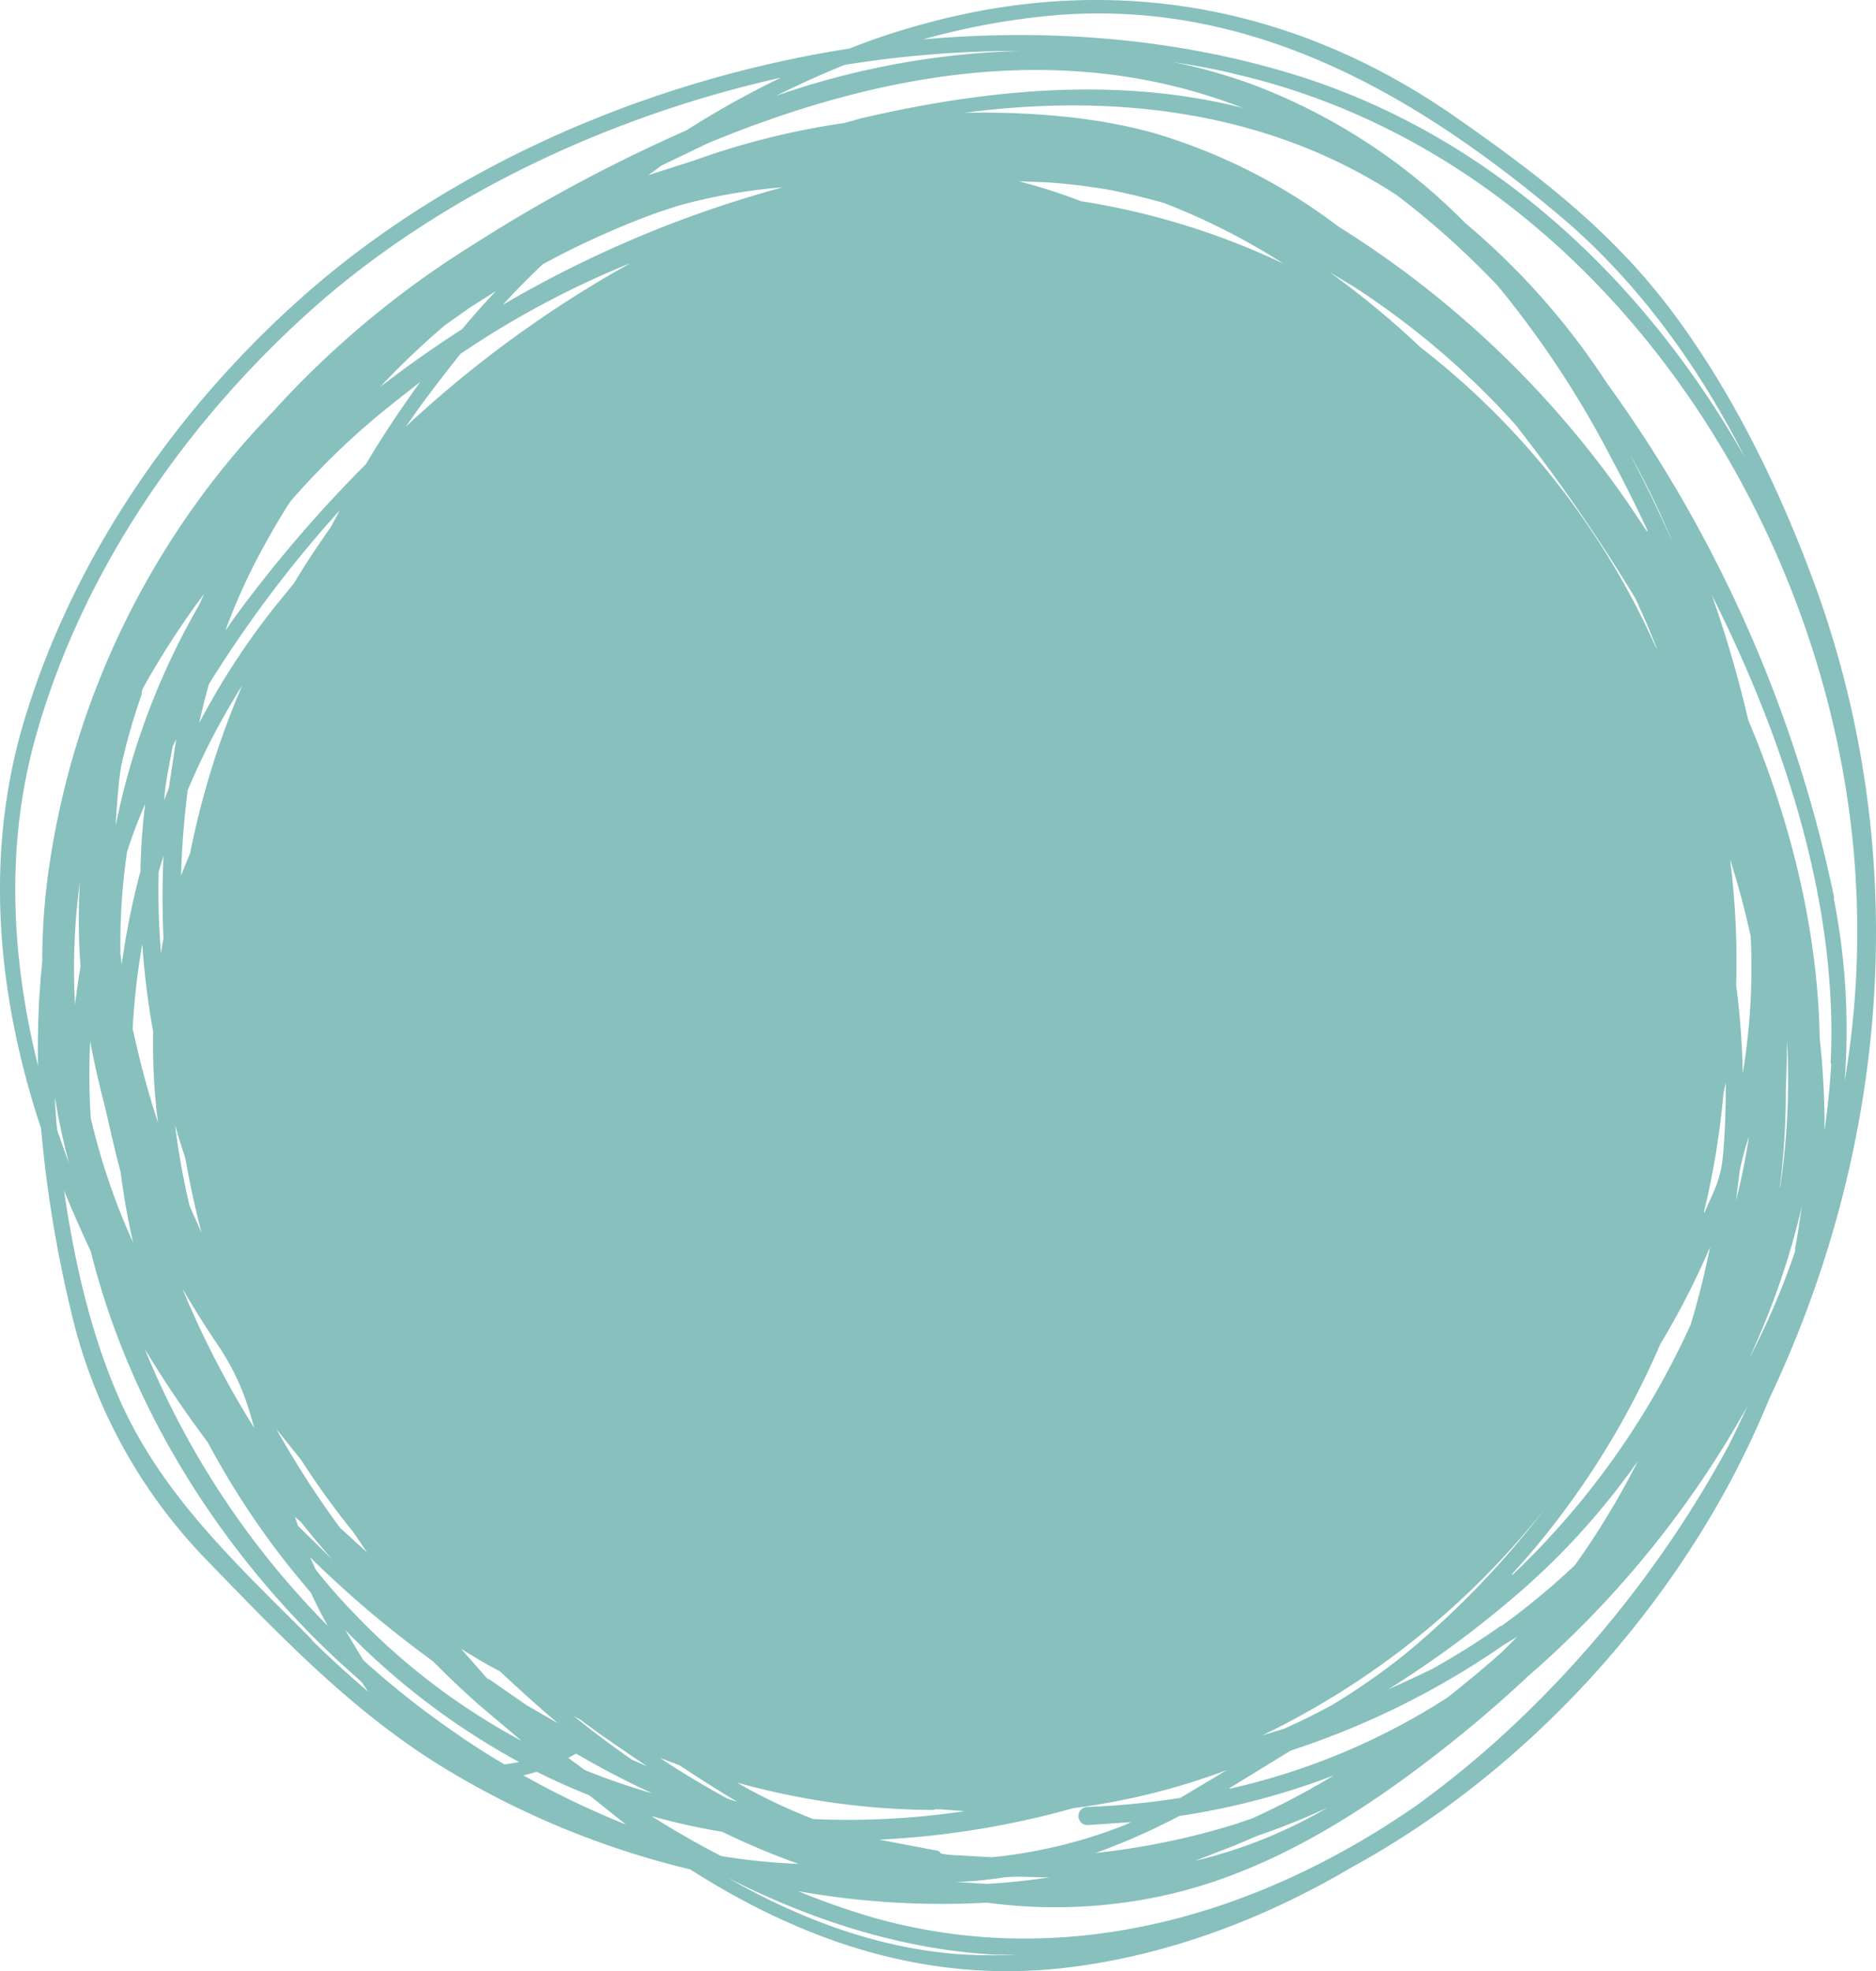 <svg xmlns="http://www.w3.org/2000/svg" xmlns:xlink="http://www.w3.org/1999/xlink" width="280" height="294.249" viewBox="0 0 280 294.249">
  <defs>
    <clipPath id="clip-path">
      <rect width="280" height="294.249" fill="none"/>
    </clipPath>
  </defs>
  <g id="Component_8" data-name="Component 8" clip-path="url(#clip-path)">
    <g id="Artwork_4" data-name="Artwork 4" transform="translate(140 147.125)">
      <path id="Artwork_4-2" data-name="Artwork 4" d="M270.7,86.84c-5.246-14.2-12.211-28.492-21.347-40.613S228.911,25.6,216.971,17.283C193.273.821,166.047-4.154,138.007,3.535a101.7,101.7,0,0,0-11.216,3.709C97.3,11.856,68.63,24.248,47.1,42.61,27.023,59.8,10.741,83.042,3.324,108.549c-5.7,19.809-3.618,40.522,2.8,59.879a187.326,187.326,0,0,0,4.523,27.5,78.783,78.783,0,0,0,19.718,36.452c11.126,11.487,22.07,23.065,35.819,31.477A127.9,127.9,0,0,0,103,279.05c16.734,10.673,35.367,17.186,56.351,14.653,14.925-1.809,29.306-7.236,42.331-14.924,27.678-15.105,50.743-41.427,62.321-69.829C282.006,171.051,285.624,127.272,270.7,86.84ZM156.549,2.359c29.578-2.8,54.361,11.4,76.251,29.849,11.487,9.678,20.713,22.342,27.678,36.181-14.925-26.5-37.99-48.12-67.025-57.165C176,5.8,156.821,4.168,137.735,5.886a108.723,108.723,0,0,1,18.814-3.528Zm30.03,269.184-2.08.724a110.353,110.353,0,0,1-20.985,4.342A98.681,98.681,0,0,0,176,271.09a110.261,110.261,0,0,0,23.065-6.06,114.969,114.969,0,0,1-12.392,6.513Zm11.578-1.719a72.272,72.272,0,0,1-19.809,7.96l6.06-2.352,3.166-1.357a104.845,104.845,0,0,0,10.583-4.251Zm-50.11,7.417-6.422-.362-1.176-.181a.814.814,0,0,0-.633-.452l-8.593-1.628a129.888,129.888,0,0,0,28.945-4.7,101.847,101.847,0,0,0,22.975-5.7l-6.965,4.161a114.7,114.7,0,0,1-13.93,1.357,1.359,1.359,0,0,0,0,2.714l6.6-.452-.995.452a73.991,73.991,0,0,1-19.809,4.794Zm8.683,2.985q-4.7.724-9.407.995l-4.432-.271h-.452a60.369,60.369,0,0,0,6.965-.633c2.352-.362,4.975,0,7.417-.09ZM109.876,268.92l-1.357-.452c-3.437-1.9-6.784-3.889-10.04-6.06l2.894,1.085c2.894,1.9,5.7,3.708,8.593,5.427ZM83.284,257.251l-4.7-2.714-5.608-3.889h-.181l-3.98-4.523h0c1.9,1.176,3.8,2.352,5.789,3.347C77.4,252.1,80.3,254.719,83.284,257.251ZM54.791,231.744l-4.07-3.709a145.726,145.726,0,0,1-9.5-14.744l3.709,4.613a117.23,117.23,0,0,0,7.779,10.764ZM37.967,213.2A139.93,139.93,0,0,1,27.2,192.307q2.623,4.523,5.518,8.774a36.052,36.052,0,0,1,4.613,9.95Zm-9.678-33.2a114.779,114.779,0,0,1-2.171-12.12c.452,1.628.995,3.347,1.538,4.975q.995,5.7,2.442,11.216ZM27.023,130.8a126.088,126.088,0,0,1,.995-12.844,107.457,107.457,0,0,1,8.141-15.648,125.546,125.546,0,0,0-7.779,25.055c-.452,1.085-.9,2.171-1.357,3.347Zm-1.809-13.206-.724,1.9c.09-.633.09-1.266.181-1.809.271-2.08.724-4.161,1.085-6.241l.543-1.085c-.362,2.352-.724,4.794-1.085,7.236Zm136.13-87.557a85.794,85.794,0,0,0-9.317-2.985l4.432.181a90.9,90.9,0,0,1,9.5,1.176c2.623.543,5.246,1.176,7.779,1.9a99.226,99.226,0,0,1,17.819,9.045,109.808,109.808,0,0,0-30.211-9.317ZM94.138,39.263A170.229,170.229,0,0,0,60.58,63.685c2.533-3.709,5.337-7.327,8.141-10.854A136.4,136.4,0,0,1,94.138,39.263ZM75.052,45.5q2.894-3.166,5.97-6.06A125.817,125.817,0,0,1,98.3,31.665l3.075-.995a83.125,83.125,0,0,1,15.467-2.714A170.954,170.954,0,0,0,75.052,45.5Zm-6.06,3.618q-6.332,4.07-12.3,8.683a123.738,123.738,0,0,1,9.678-9.226l3.708-2.623,3.98-2.533c-1.719,1.809-3.437,3.709-5.065,5.7Zm-6.241,7.869c-2.894,3.98-5.608,8.05-8.141,12.3A198.541,198.541,0,0,0,35.073,92.087l-1.447,2.08a92.712,92.712,0,0,1,4.7-10.673C39.867,80.6,41.495,77.7,43.3,74.9A115.144,115.144,0,0,1,56.6,61.876C58.59,60.248,60.671,58.62,62.751,56.991ZM50.721,76.167,49.364,78.7q-2.894,4.07-5.518,8.412L40.681,91a112.16,112.16,0,0,0-10.945,16.914q.633-2.894,1.447-5.789a180.814,180.814,0,0,1,19.538-25.96ZM29.736,90.278a108.632,108.632,0,0,0-12.482,33.015c.181-2.985.362-5.879.814-8.864a93.256,93.256,0,0,1,3.075-10.764V103.3l.181-.543A125.729,125.729,0,0,1,30.46,88.65ZM24.4,140.116a19.59,19.59,0,0,0-.362,2.261,114.6,114.6,0,0,1-.362-12.211l.724-2.442C24.219,131.885,24.219,135.956,24.4,140.116Zm-2.714-20.261a95.909,95.909,0,0,0-.724,10.221,112.977,112.977,0,0,0-2.8,13.93l-.181-1.628a92.442,92.442,0,0,1,.995-15.286q1.176-3.618,2.714-7.146Zm-3.709,54.9a107.112,107.112,0,0,0,1.9,10.764,99.678,99.678,0,0,1-6.332-18.633,105.645,105.645,0,0,1-.09-11.487c.543,2.894,1.176,5.789,1.9,8.593s1.628,7.236,2.623,10.854Zm1.809-20.985a107.816,107.816,0,0,1,1.447-12.844,123.368,123.368,0,0,0,1.628,13.116,93.345,93.345,0,0,0,.724,13.568,137.036,137.036,0,0,1-3.708-13.749ZM31,215.282a121.477,121.477,0,0,0,15.377,22.432q1.176,2.533,2.533,4.975A126.633,126.633,0,0,1,21.6,201.352,161.816,161.816,0,0,0,31,215.282Zm13.025,11.126.9.814c1.538,1.9,3.075,3.8,4.7,5.608l-5.156-5.065Zm45.045,32.11c2.442,1.719,4.975,3.437,7.507,5.156l-2.261-.995q-4.432-3.075-8.683-6.513l.995.543Zm8.774,9.316a98.14,98.14,0,0,1-10.583-3.618l-2.442-1.809L86,261.774a129.213,129.213,0,0,0,11.849,6.151Zm41.608,2.261h.995l3.528.271a117.861,117.861,0,0,1-22.613,1.176,85.206,85.206,0,0,1-10.4-4.884l-.9-.543a110.8,110.8,0,0,0,29.4,4.07Zm44.05-3.166,9.136-5.608a122.29,122.29,0,0,0,31.749-15.739l2.08-1.266-2.261,2.261q-3.98,3.528-8.231,6.874A100.764,100.764,0,0,1,183.5,267.02Zm40.522-24.241a115.868,115.868,0,0,1-10.221,6.422c-2.171,1.085-4.432,2.08-6.6,3.075a158.02,158.02,0,0,0,19.357-14.291,108.542,108.542,0,0,0,17.909-19.809,118.494,118.494,0,0,1-9.407,15.558,110.9,110.9,0,0,1-11.035,9.136ZM225.654,235l2.261-2.533a123.827,123.827,0,0,0,19.9-31.839,119.035,119.035,0,0,0,7.417-14.472q-1.176,5.879-2.894,11.578a119.577,119.577,0,0,1-26.593,37.356Zm28.673-54.09a121.577,121.577,0,0,0,2.894-17.548c.09-.633.271-1.176.362-1.809,0,3.709-.09,7.507-.452,11.216s-1.628,5.518-2.714,8.231Zm-44.412,65.849a100.585,100.585,0,0,1-11.126,7.779c-2.352,1.266-4.7,2.442-7.146,3.528l-3.256.995a120.662,120.662,0,0,0,42.331-34.01A132.239,132.239,0,0,1,209.916,246.759ZM212,51.836A130.792,130.792,0,0,0,198.428,40.62l3.618,2.171A120.572,120.572,0,0,1,226.2,63.414a260.77,260.77,0,0,1,17.909,25.96l1.628,3.618,1.628,3.98-.271-.452A116.683,116.683,0,0,0,212,51.836Zm31.387,16.191.271.452a125.209,125.209,0,0,1,6.06,12.663Q246.73,74.358,243.383,68.027Zm2.442,11.306-3.166-4.7a147.256,147.256,0,0,0-42.874-40.794,85.568,85.568,0,0,0-27.407-13.93c-8.593-2.442-18.633-3.256-28.4-3.075,22.613-2.985,45.407-.181,64.492,12.3A124.372,124.372,0,0,1,223.574,42.7a145.267,145.267,0,0,1,16.914,25.688q2.849,5.291,5.427,10.854ZM128.6,17.645l-2.623.724a114.06,114.06,0,0,0-22.432,5.608l-6.784,2.171,1.99-1.447,6.965-3.347c25.6-10.583,53.276-15.558,79.778-5.246C166.861,11.4,147.323,13.3,128.6,17.645ZM152.389,7.6A120.663,120.663,0,0,0,115.846,14.3q5.065-2.533,10.221-4.613A163.717,163.717,0,0,1,152.389,7.6ZM6.309,143.463a129.529,129.529,0,0,0-.633,15.648C1.7,143.1.792,126.458,5.224,110.358,12.008,85.755,27.384,63.414,46.2,46.5s44.14-29.035,70.371-34.914a134.957,134.957,0,0,0-14.11,7.869A234.541,234.541,0,0,0,70.439,36.64,139.929,139.929,0,0,0,40.681,61.514,123.286,123.286,0,0,0,7.3,129.624a97.057,97.057,0,0,0-.995,13.839Zm5.7.814q-.452,2.8-.814,5.7a97.96,97.96,0,0,1,.724-18.362,100.134,100.134,0,0,0,.09,12.663ZM8.39,167.071c-.09-1.085-.181-2.171-.181-3.256a94.069,94.069,0,0,0,2.08,9.769q-.9-2.352-1.719-4.794a12.359,12.359,0,0,1-.181-1.719Zm38.261,77.788c-10.583-10.673-21.437-20.532-28.04-34.281-4.7-9.95-7.417-21.527-9.045-32.834q1.9,4.613,3.98,9.045c5.789,23.246,19.176,44.5,36.633,60.874l3.8,3.437.995,1.447q-4.342-3.709-8.412-7.688ZM75.324,263.4q-3.889-2.261-7.6-4.884a129.889,129.889,0,0,1-13.477-10.673c-.9-1.447-1.809-2.985-2.714-4.523a108.18,108.18,0,0,0,25.96,19.718ZM52.982,240.97a81.9,81.9,0,0,1-5.879-6.693l-.814-1.809A159.284,159.284,0,0,0,64.56,247.935c2.261,2.261,4.523,4.432,6.874,6.513l6.422,5.427a99.225,99.225,0,0,1-24.874-18.9Zm25.146,24.06,1.99-.543q3.8,1.9,7.869,3.528l5.427,4.342a130.52,130.52,0,0,1-15.286-7.327Zm19.085,6.06a96.86,96.86,0,0,0,10.583,2.352,108.182,108.182,0,0,0,11.4,4.794,93.352,93.352,0,0,1-11.578-1.176Q102.369,274.347,97.213,271.09Zm45.859,20.623c-12.121-.9-23.7-5.246-34.462-11.4,12.663,6.422,26.231,10.764,40.161,11.487h3.075A80.135,80.135,0,0,1,143.072,291.713Zm114.964-75.979A165.617,165.617,0,0,1,223.664,259.6a147.543,147.543,0,0,1-12.3,9.95c-23.97,16.643-52.733,24.784-81.226,16.643a114.611,114.611,0,0,1-11.035-3.889,122.11,122.11,0,0,0,28.221,1.719,75.89,75.89,0,0,0,28.04-1.447c15.015-3.708,28.4-12.3,40.432-21.8q6.422-5.065,12.3-10.583a149.969,149.969,0,0,0,32.743-40.341C259.936,211.845,259.031,213.744,258.036,215.734Zm2.08-55.537a120.3,120.3,0,0,0-.995-13.206,120.2,120.2,0,0,0-.9-18.723q1.809,5.7,3.075,11.487A96.422,96.422,0,0,1,260.116,160.2Zm.9,9.588q-.724,4.794-1.9,9.407c.181-1.447.362-2.985.543-4.432a47.691,47.691,0,0,1,1.357-5.065Zm6.965,16.824a110.264,110.264,0,0,1-6.965,16.281,116.409,116.409,0,0,0,7.96-22.975c-.362,2.171-.633,4.342-1.085,6.6Zm-2.533-7.96a111.525,111.525,0,0,0,1.085-15.739c.09-2.623.181-5.156.181-7.779a107.457,107.457,0,0,1-.995,21.889,12.328,12.328,0,0,0-.362,1.538Zm7.869-19.9c-.181,3.347-.543,6.693-.995,10.04a120.018,120.018,0,0,0-.724-13.749c-.271-16.01-4.251-32.291-10.673-47.578A176.737,176.737,0,0,0,255.5,88.83c10.854,21.618,18.9,46.221,17.728,69.919Zm.452-24.693a200.782,200.782,0,0,0-34.01-76.974A108.361,108.361,0,0,0,218.69,33.293,88.2,88.2,0,0,0,186.851,12.58a81.044,81.044,0,0,0-11.94-3.347c3.347.543,6.6,1.085,9.769,1.9,52.191,12.211,87.376,64.311,91.989,115.959a134.231,134.231,0,0,1-1.357,34.372,100.854,100.854,0,0,0-1.628-27.407Z" transform="translate(-140 -147.125)" fill="#87c0bd"/>
    </g>
  </g>
</svg>
